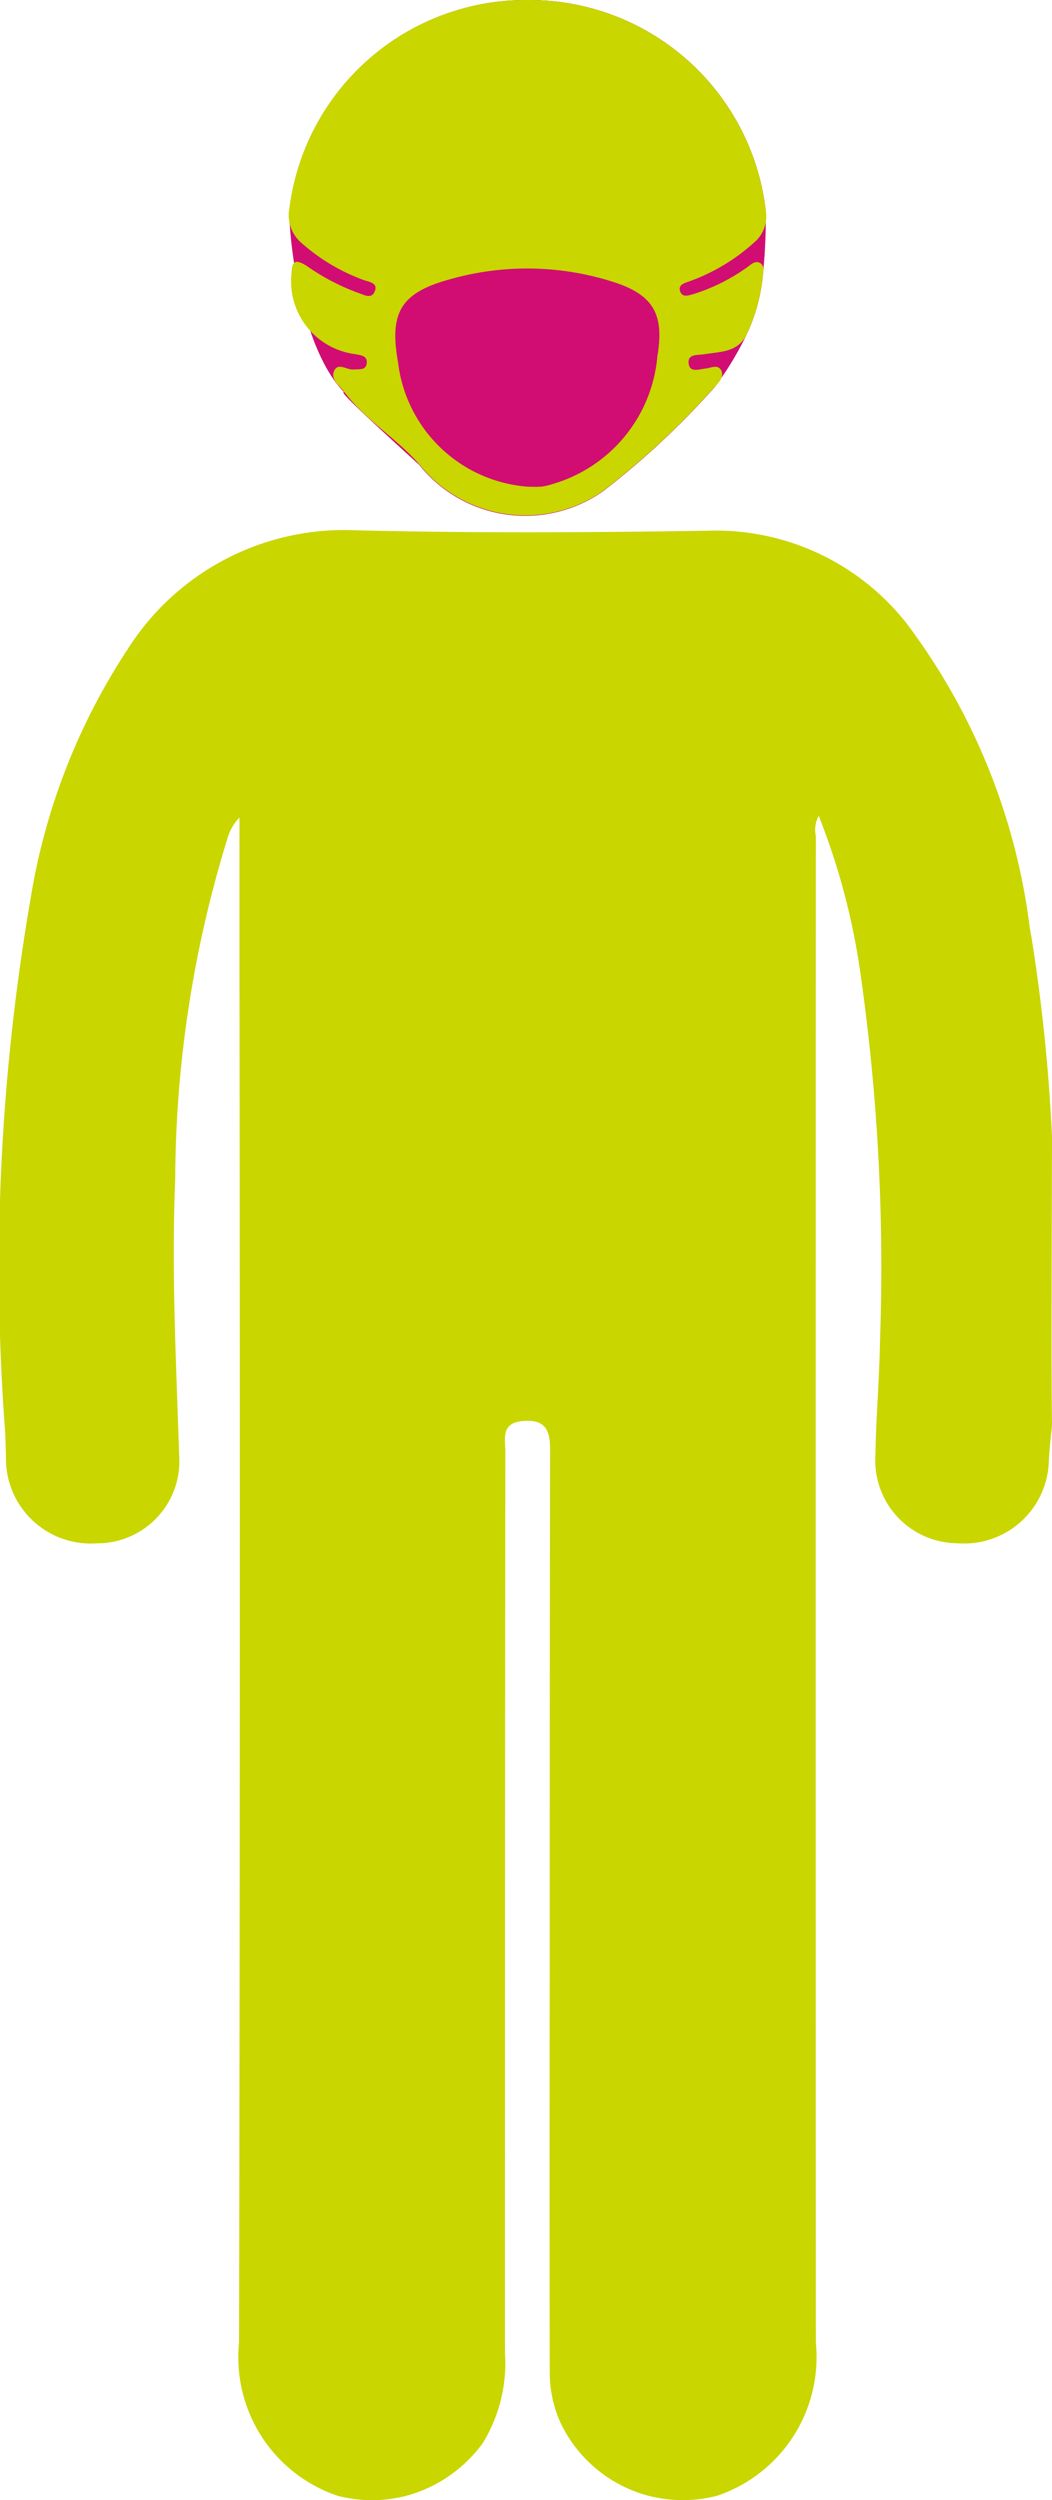 <svg xmlns="http://www.w3.org/2000/svg" width="25.044" height="59.508" viewBox="0 0 25.044 59.508"><g transform="translate(-75.362 -112.746)"><path d="M92.427,182.267a3.282,3.282,0,0,1-1.619,0,3.23,3.23,0,0,1-2.108-1.752,2.925,2.925,0,0,1-.251-1.2q-.007-4.751,0-9.5c0-4.153,0-8.3.009-12.457,0-.493-.142-.72-.66-.673s-.406.431-.406.736q-.01,10.718-.009,21.438a3.637,3.637,0,0,1-.527,2.151,3.326,3.326,0,0,1-1.83,1.258,3.284,3.284,0,0,1-1.619,0,3.477,3.477,0,0,1-2.354-3.646q.031-16.258.01-32.516v-3.787a1.208,1.208,0,0,0-.294.522,27.86,27.86,0,0,0-1.236,8.094c-.091,2.18.023,4.362.093,6.543a1.956,1.956,0,0,1-1.958,2.117,2.019,2.019,0,0,1-2.164-2.057c-.007-.193-.009-.386-.018-.579a51.636,51.636,0,0,1,.611-12.747,15.162,15.162,0,0,1,2.3-5.892,6.1,6.1,0,0,1,5.431-2.837c2.792.069,5.588.054,8.381.01a5.773,5.773,0,0,1,4.743,2.216,15.162,15.162,0,0,1,2.922,7.213c.1.557.233,1.476.34,2.481.111,1.04.164,1.912.192,2.532-.011,3.441-.017,5.949,0,6.825,0,.089-.051.42-.075.861a2.018,2.018,0,0,1-2.181,1.972,1.968,1.968,0,0,1-1.948-2.079c.013-.906.094-1.812.109-2.719a49.525,49.525,0,0,0-.458-8.715,16.407,16.407,0,0,0-1-3.8.7.7,0,0,0-.069.483q-.007,17.929,0,35.858A3.481,3.481,0,0,1,92.427,182.267Z" transform="translate(0 -10.115)" fill="#c9d600"/><path d="M93.455,112.746a5.666,5.666,0,0,1,5.647,5.013,13.486,13.486,0,0,1-.074,1.587,4.229,4.229,0,0,1-.367,1.332,7.444,7.444,0,0,1-.781,1.291,19.443,19.443,0,0,1-2.653,2.472,3.231,3.231,0,0,1-4.379-.634s-1.034-.938-1.48-1.368-.3-.353-.3-.353c-1.113-1.137-1.352-4.043-1.3-4.38A5.673,5.673,0,0,1,93.455,112.746Z" transform="translate(-5.51 0)" fill="#d10d74"/><path d="M93.455,112.746a5.666,5.666,0,0,1,5.647,5.013.81.81,0,0,1-.289.769,4.616,4.616,0,0,1-1.528.914c-.106.038-.261.076-.228.214.045.187.207.122.336.086a4.511,4.511,0,0,0,1.237-.614c.107-.069.218-.207.356-.109.1.074.051.215.041.327a4.229,4.229,0,0,1-.367,1.332c-.2.459-.635.436-1.027.5-.159.027-.409-.018-.364.239.034.2.249.118.4.1.129-.012.29-.105.37.041s-.054.3-.155.4a19.443,19.443,0,0,1-2.653,2.472,3.231,3.231,0,0,1-4.379-.634c-.551-.63-1.283-1.052-1.783-1.721-.112-.15-.326-.29-.247-.49.09-.224.3-.032.462-.044.132-.011.306.027.319-.157s-.157-.183-.29-.211a1.746,1.746,0,0,1-1.5-1.93c.008-.336.138-.3.348-.176a5.376,5.376,0,0,0,1.222.645c.141.043.325.166.407-.024.094-.217-.139-.228-.269-.28a4.612,4.612,0,0,1-1.478-.885.867.867,0,0,1-.281-.828A5.673,5.673,0,0,1,93.455,112.746Zm-.037,11.583a3.251,3.251,0,0,0,.345,0,1.5,1.5,0,0,0,.28-.067,3.478,3.478,0,0,0,2.478-3.035c.171-1-.1-1.458-1.018-1.76a6.722,6.722,0,0,0-3.918-.074c-1.178.321-1.449.795-1.236,1.984A3.365,3.365,0,0,0,93.418,124.329Z" transform="translate(-5.51 0)" fill="#c9d600"/></g></svg>